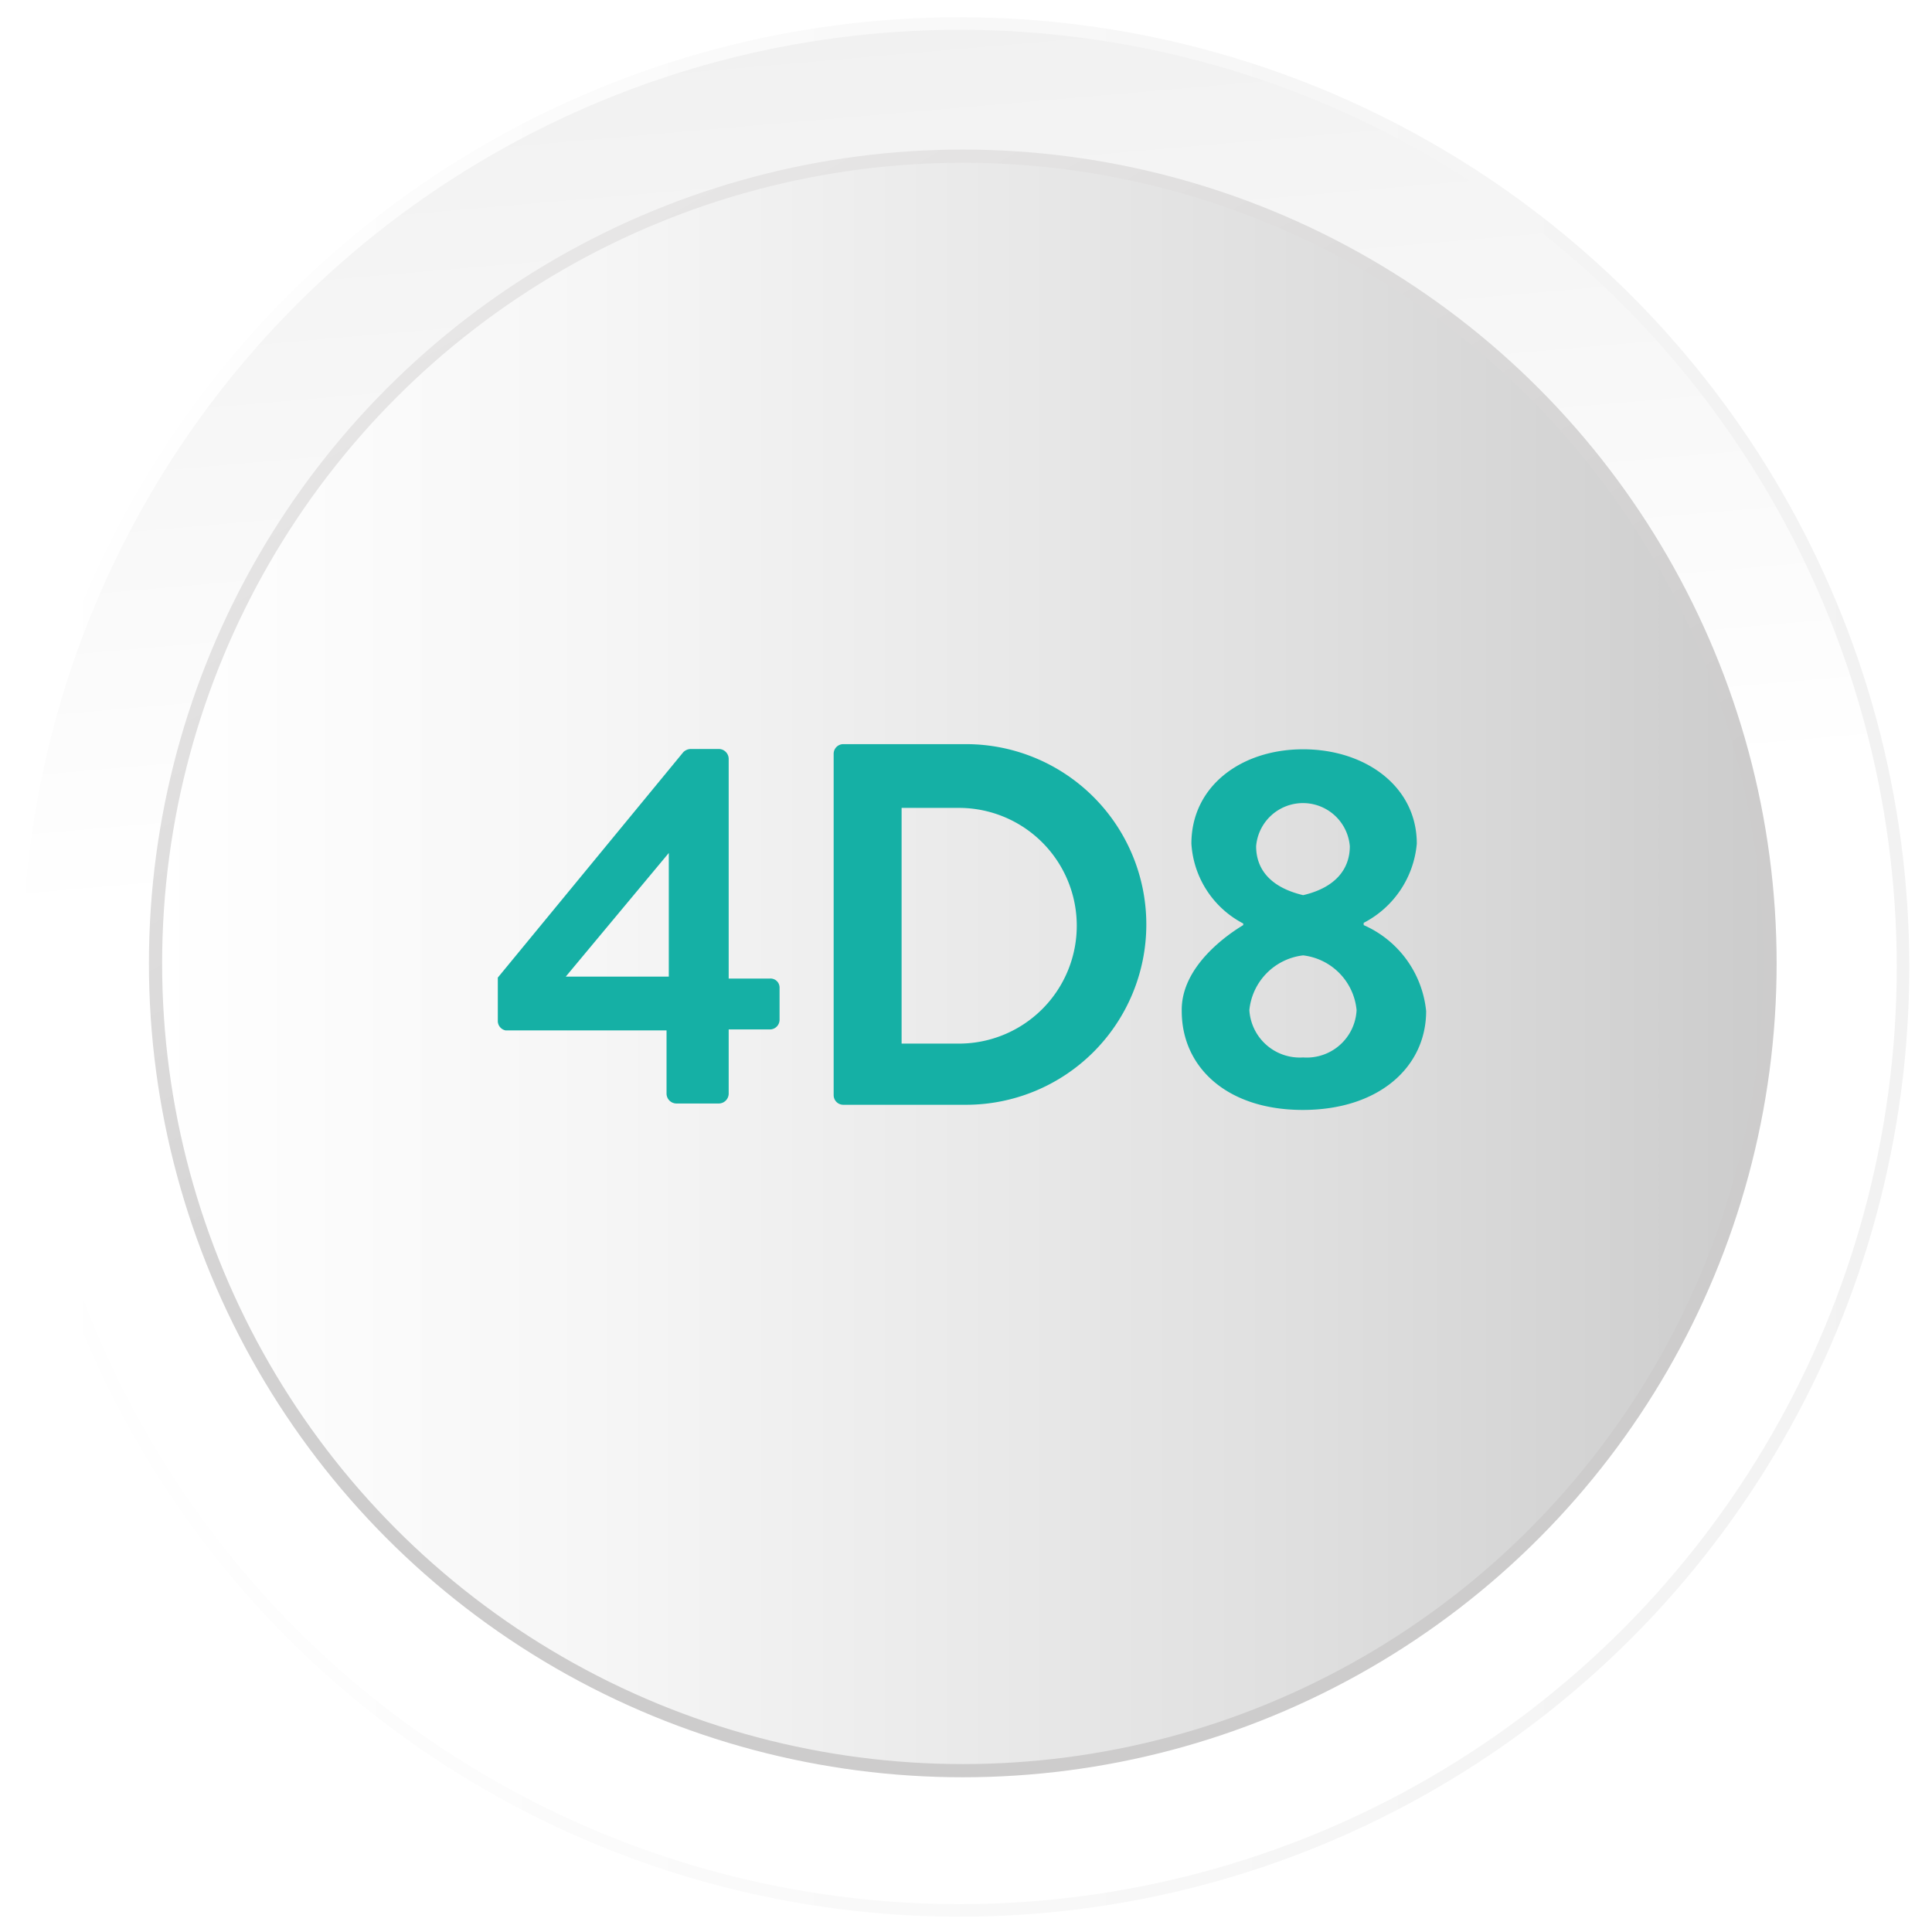 <svg xmlns="http://www.w3.org/2000/svg" xmlns:xlink="http://www.w3.org/1999/xlink" viewBox="0 0 60 60"><defs><style>.a{fill:#fff;}.b,.d{stroke-miterlimit:10;}.b{stroke-width:0.39px;fill:url(#a);stroke:url(#b);}.c{fill:url(#c);}.d{fill:none;stroke-width:0.41px;stroke:url(#d);}.e{fill:#15b0a5;}</style><linearGradient id="a" x1="29.47" y1="26.17" x2="20.56" y2="-76.57" gradientUnits="userSpaceOnUse"><stop offset="0" stop-color="#fff"/><stop offset="0.37" stop-color="#eaeaea"/><stop offset="1" stop-color="#b3b3b3"/></linearGradient><linearGradient id="b" x1="0.31" y1="30.03" x2="59.3" y2="30.03" gradientUnits="userSpaceOnUse"><stop offset="0" stop-color="#fff"/><stop offset="1" stop-color="#f2f2f2"/></linearGradient><linearGradient id="c" x1="-4364.33" y1="-918.42" x2="-4414.47" y2="-918.42" gradientTransform="translate(-4359.5 -888.5) rotate(180)" gradientUnits="userSpaceOnUse"><stop offset="0" stop-color="#fff"/><stop offset="0.27" stop-color="#f6f6f6"/><stop offset="0.71" stop-color="#dfdfdf"/><stop offset="1" stop-color="#ccc"/></linearGradient><linearGradient id="d" x1="17.26" y1="8.03" x2="42.54" y2="51.81" gradientUnits="userSpaceOnUse"><stop offset="0" stop-color="#e7e6e6"/><stop offset="0.63" stop-color="#cdcccc"/></linearGradient></defs><title>Bouton OKfinal</title><rect class="a" x="-0.8" y="-0.33" width="61.24" height="60.95"/><circle class="b" cx="29.8" cy="30.03" r="29.3"/><circle class="c" cx="29.9" cy="29.92" r="25.07"/><circle class="d" cx="29.9" cy="29.92" r="25.07"/><path class="e" d="M15.46,31.69V30.36l5.76-7a.34.34,0,0,1,.24-.1h.86a.31.31,0,0,1,.31.31v6.82h1.28a.28.28,0,0,1,.3.28v1a.3.3,0,0,1-.3.3H22.63v2a.31.31,0,0,1-.3.3H21a.31.31,0,0,1-.3-.3V32h-5A.3.3,0,0,1,15.46,31.69Zm5.31-1.36V26.49l-3.2,3.84Z"/><path class="e" d="M25.89,23.41a.3.3,0,0,1,.29-.3H30a5.6,5.6,0,1,1,0,11.2H26.18a.3.3,0,0,1-.29-.3Zm3.89,9a3.66,3.66,0,0,0,0-7.32H28v7.32Z"/><path class="e" d="M38.61,28.73v-.05A3,3,0,0,1,37,26.2c0-1.78,1.54-2.93,3.47-2.93S44,24.42,44,26.2a3.07,3.07,0,0,1-1.65,2.46v.07a3.27,3.27,0,0,1,1.94,2.67c0,1.74-1.47,3.07-3.83,3.07s-3.76-1.33-3.76-3.07C36.67,30,38.16,29,38.61,28.73Zm1.86,4.11a1.55,1.55,0,0,0,1.66-1.47,1.89,1.89,0,0,0-1.66-1.7,1.9,1.9,0,0,0-1.67,1.7A1.57,1.57,0,0,0,40.47,32.84Zm1.45-6.56a1.46,1.46,0,0,0-2.91,0c0,.72.45,1.28,1.46,1.52C41.46,27.57,41.92,27,41.92,26.28Z"/></svg>
